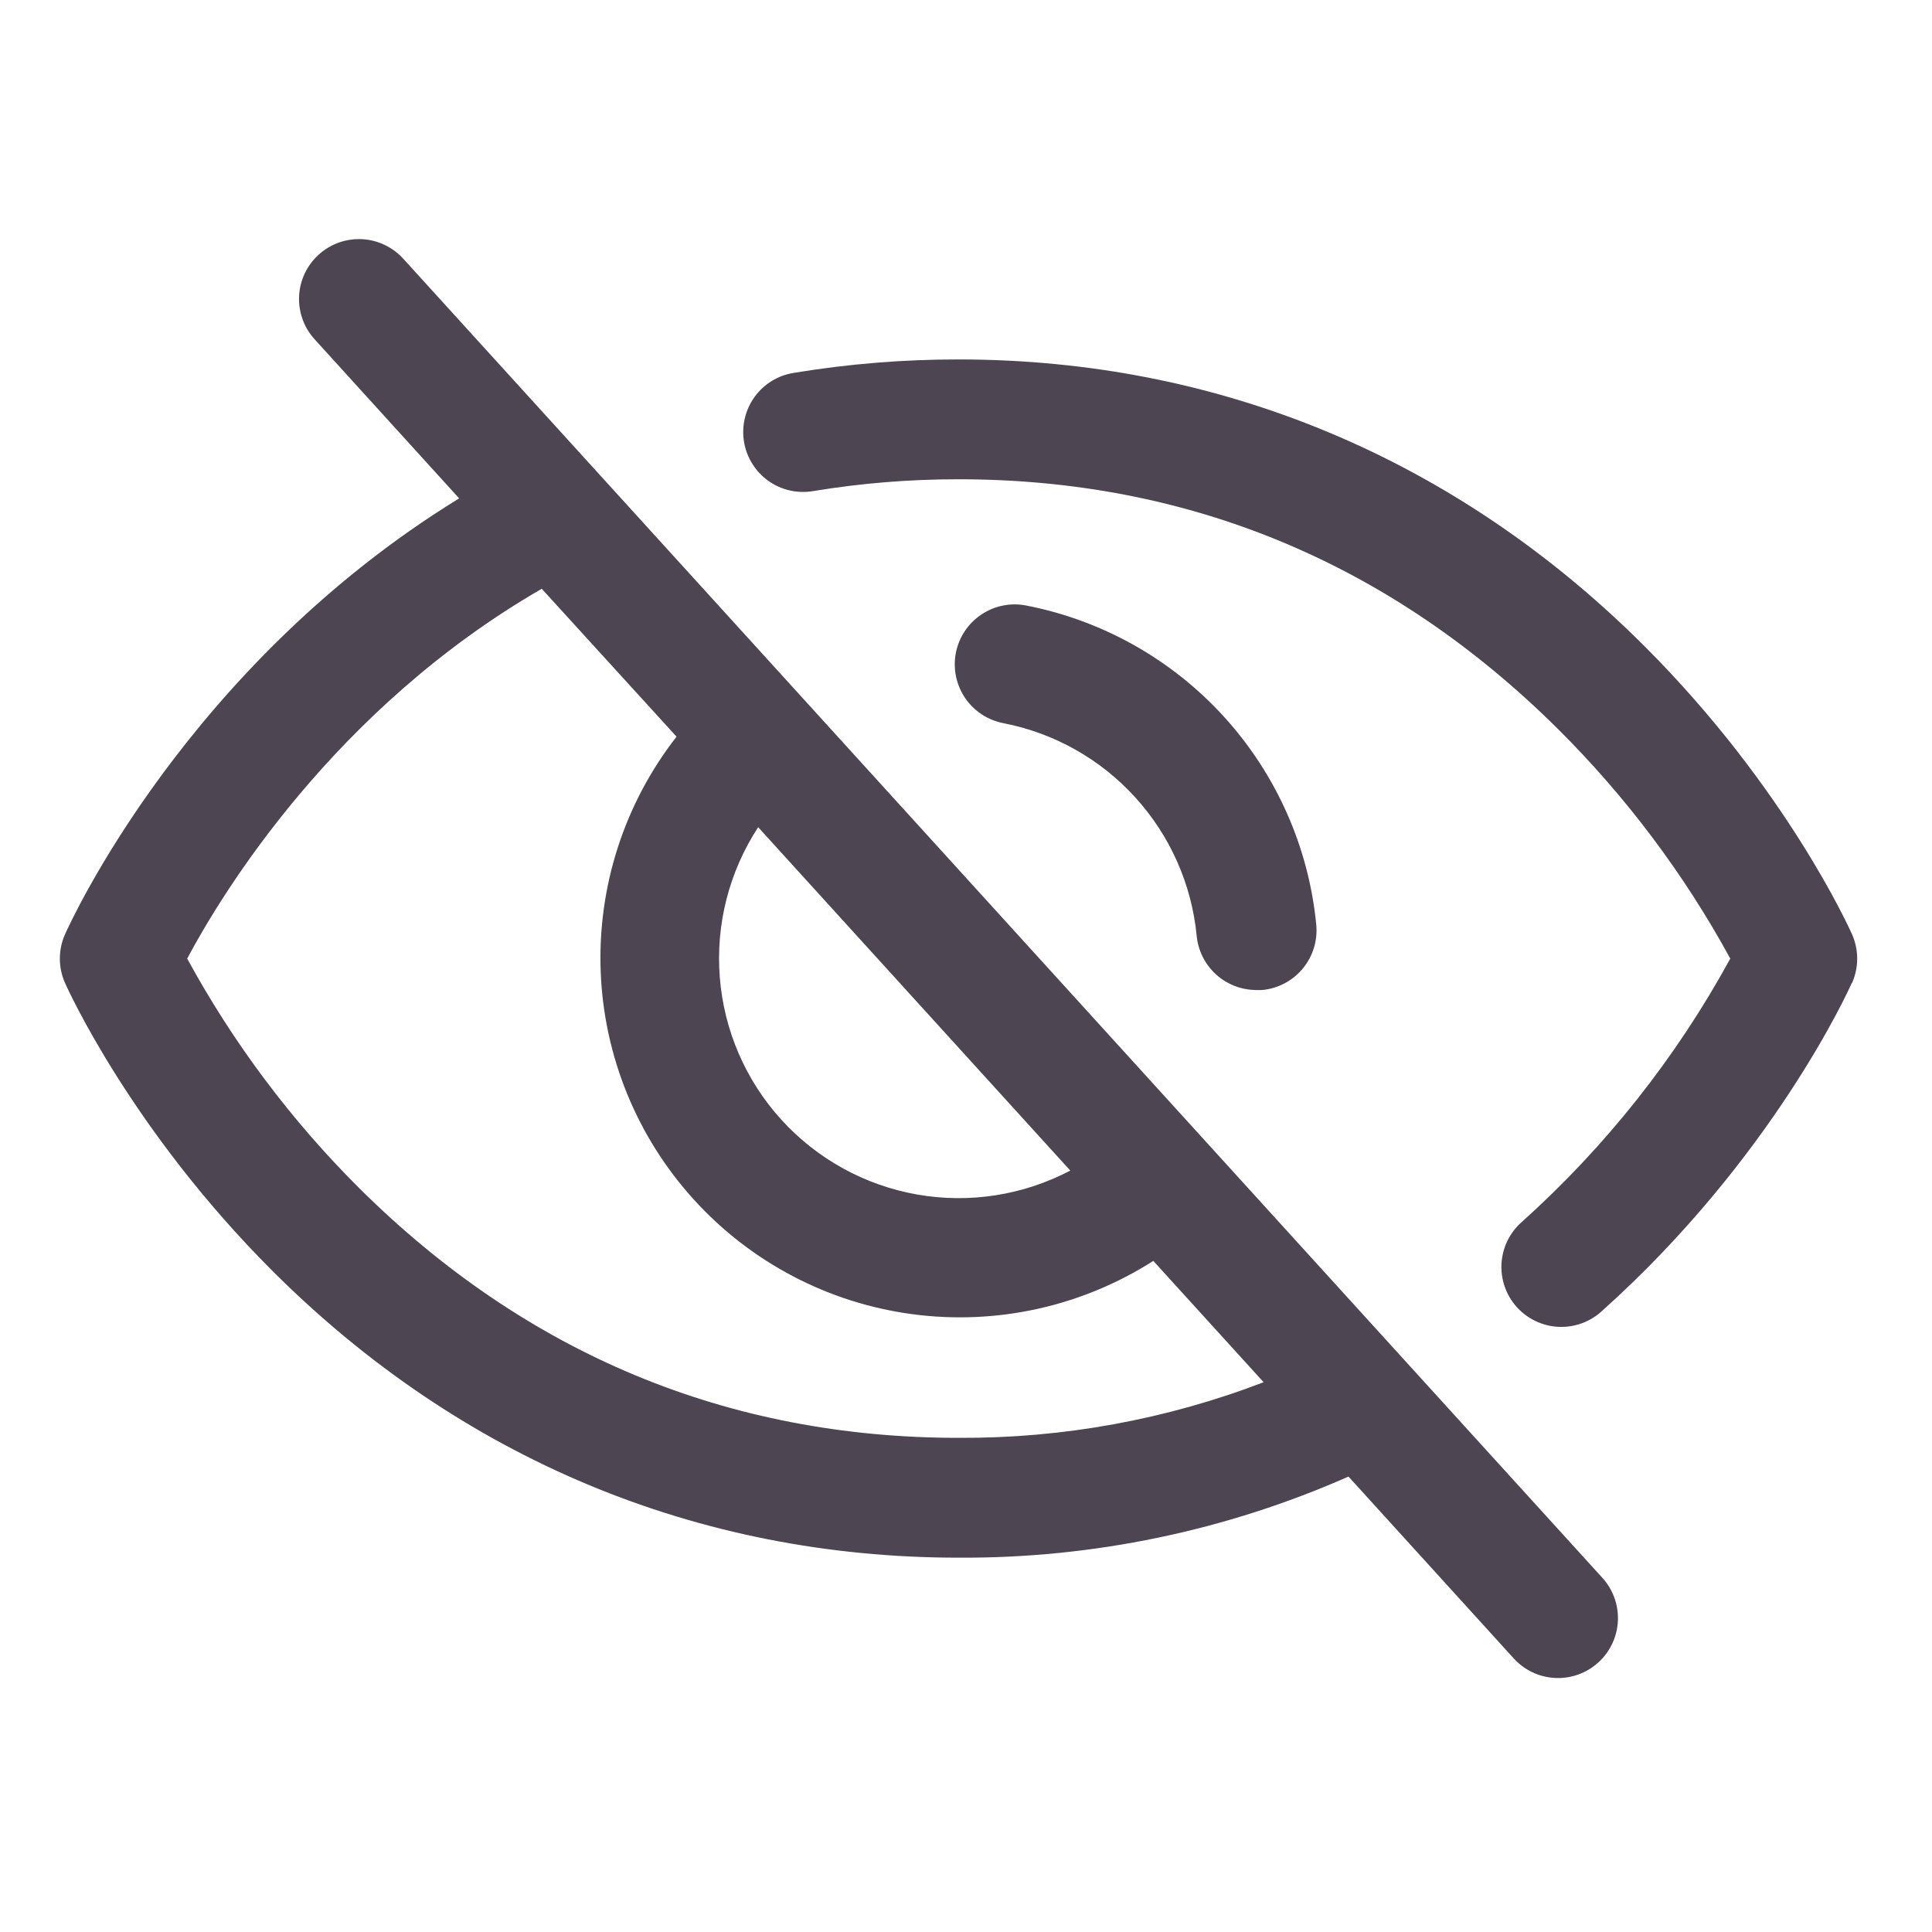 <svg width="44" height="44" viewBox="0 0 44 44" fill="none" xmlns="http://www.w3.org/2000/svg">
<path d="M9.195 5.904C9.075 5.769 8.93 5.659 8.767 5.581C8.605 5.502 8.428 5.457 8.248 5.447C8.067 5.438 7.887 5.464 7.717 5.524C7.547 5.585 7.39 5.679 7.257 5.8C7.123 5.921 7.015 6.068 6.938 6.232C6.862 6.395 6.819 6.572 6.811 6.753C6.804 6.933 6.832 7.113 6.895 7.283C6.957 7.452 7.053 7.607 7.176 7.739L10.457 11.35C4.263 15.152 1.599 21.012 1.481 21.278C1.403 21.453 1.363 21.641 1.363 21.832C1.363 22.023 1.403 22.212 1.481 22.387C1.541 22.521 2.985 25.724 6.197 28.936C10.476 33.214 15.881 35.475 21.83 35.475C24.887 35.492 27.914 34.863 30.711 33.628L34.463 37.757C34.583 37.892 34.728 38.002 34.891 38.081C35.053 38.159 35.23 38.204 35.41 38.214C35.59 38.224 35.771 38.198 35.941 38.137C36.111 38.077 36.267 37.983 36.401 37.861C36.535 37.74 36.643 37.593 36.719 37.43C36.796 37.266 36.839 37.089 36.847 36.908C36.854 36.728 36.826 36.548 36.763 36.379C36.701 36.209 36.605 36.054 36.482 35.922L9.195 5.904ZM17.267 18.839L24.375 26.659C23.304 27.222 22.077 27.414 20.886 27.204C19.695 26.994 18.608 26.395 17.794 25.5C16.981 24.605 16.488 23.465 16.393 22.259C16.297 21.054 16.605 19.851 17.267 18.839ZM21.83 32.746C16.58 32.746 11.994 30.838 8.197 27.075C6.639 25.526 5.314 23.76 4.263 21.831C5.063 20.331 7.616 16.136 12.338 13.409L15.408 16.777C14.22 18.299 13.608 20.193 13.68 22.123C13.753 24.052 14.505 25.895 15.805 27.323C17.104 28.752 18.866 29.676 20.781 29.93C22.695 30.185 24.638 29.755 26.266 28.716L28.778 31.479C26.561 32.33 24.205 32.759 21.83 32.746ZM22.853 16.47C22.498 16.402 22.184 16.196 21.98 15.897C21.777 15.597 21.701 15.229 21.768 14.874C21.836 14.518 22.043 14.204 22.342 14.001C22.641 13.797 23.009 13.721 23.365 13.789C25.104 14.126 26.687 15.016 27.879 16.327C29.07 17.638 29.807 19.298 29.977 21.061C30.011 21.422 29.9 21.781 29.669 22.059C29.438 22.338 29.106 22.513 28.746 22.547C28.703 22.549 28.66 22.549 28.618 22.547C28.277 22.548 27.948 22.422 27.695 22.193C27.443 21.964 27.285 21.648 27.253 21.309C27.139 20.136 26.648 19.032 25.855 18.16C25.063 17.288 24.01 16.695 22.853 16.47ZM42.174 22.387C42.102 22.547 40.374 26.372 36.484 29.857C36.351 29.98 36.195 30.075 36.025 30.137C35.855 30.199 35.674 30.226 35.493 30.218C35.312 30.209 35.135 30.165 34.972 30.087C34.808 30.009 34.662 29.9 34.541 29.765C34.42 29.63 34.328 29.473 34.269 29.302C34.209 29.131 34.185 28.949 34.196 28.769C34.208 28.588 34.255 28.412 34.335 28.249C34.416 28.087 34.527 27.942 34.664 27.824C36.573 26.109 38.176 24.083 39.406 21.831C38.352 19.9 37.024 18.132 35.462 16.583C31.666 12.824 27.079 10.915 21.83 10.915C20.724 10.914 19.619 11.003 18.528 11.183C18.35 11.214 18.168 11.21 17.992 11.171C17.817 11.132 17.65 11.058 17.503 10.954C17.356 10.85 17.231 10.718 17.135 10.565C17.039 10.412 16.974 10.242 16.945 10.065C16.915 9.887 16.921 9.705 16.962 9.529C17.003 9.354 17.078 9.188 17.183 9.042C17.288 8.896 17.422 8.772 17.575 8.677C17.729 8.583 17.9 8.52 18.078 8.492C19.318 8.287 20.573 8.185 21.83 8.186C27.779 8.186 33.184 10.448 37.463 14.727C40.674 17.939 42.119 21.143 42.179 21.278C42.256 21.453 42.296 21.641 42.296 21.832C42.296 22.023 42.256 22.212 42.179 22.387H42.174Z" fill="#4D4552"/>
</svg>
